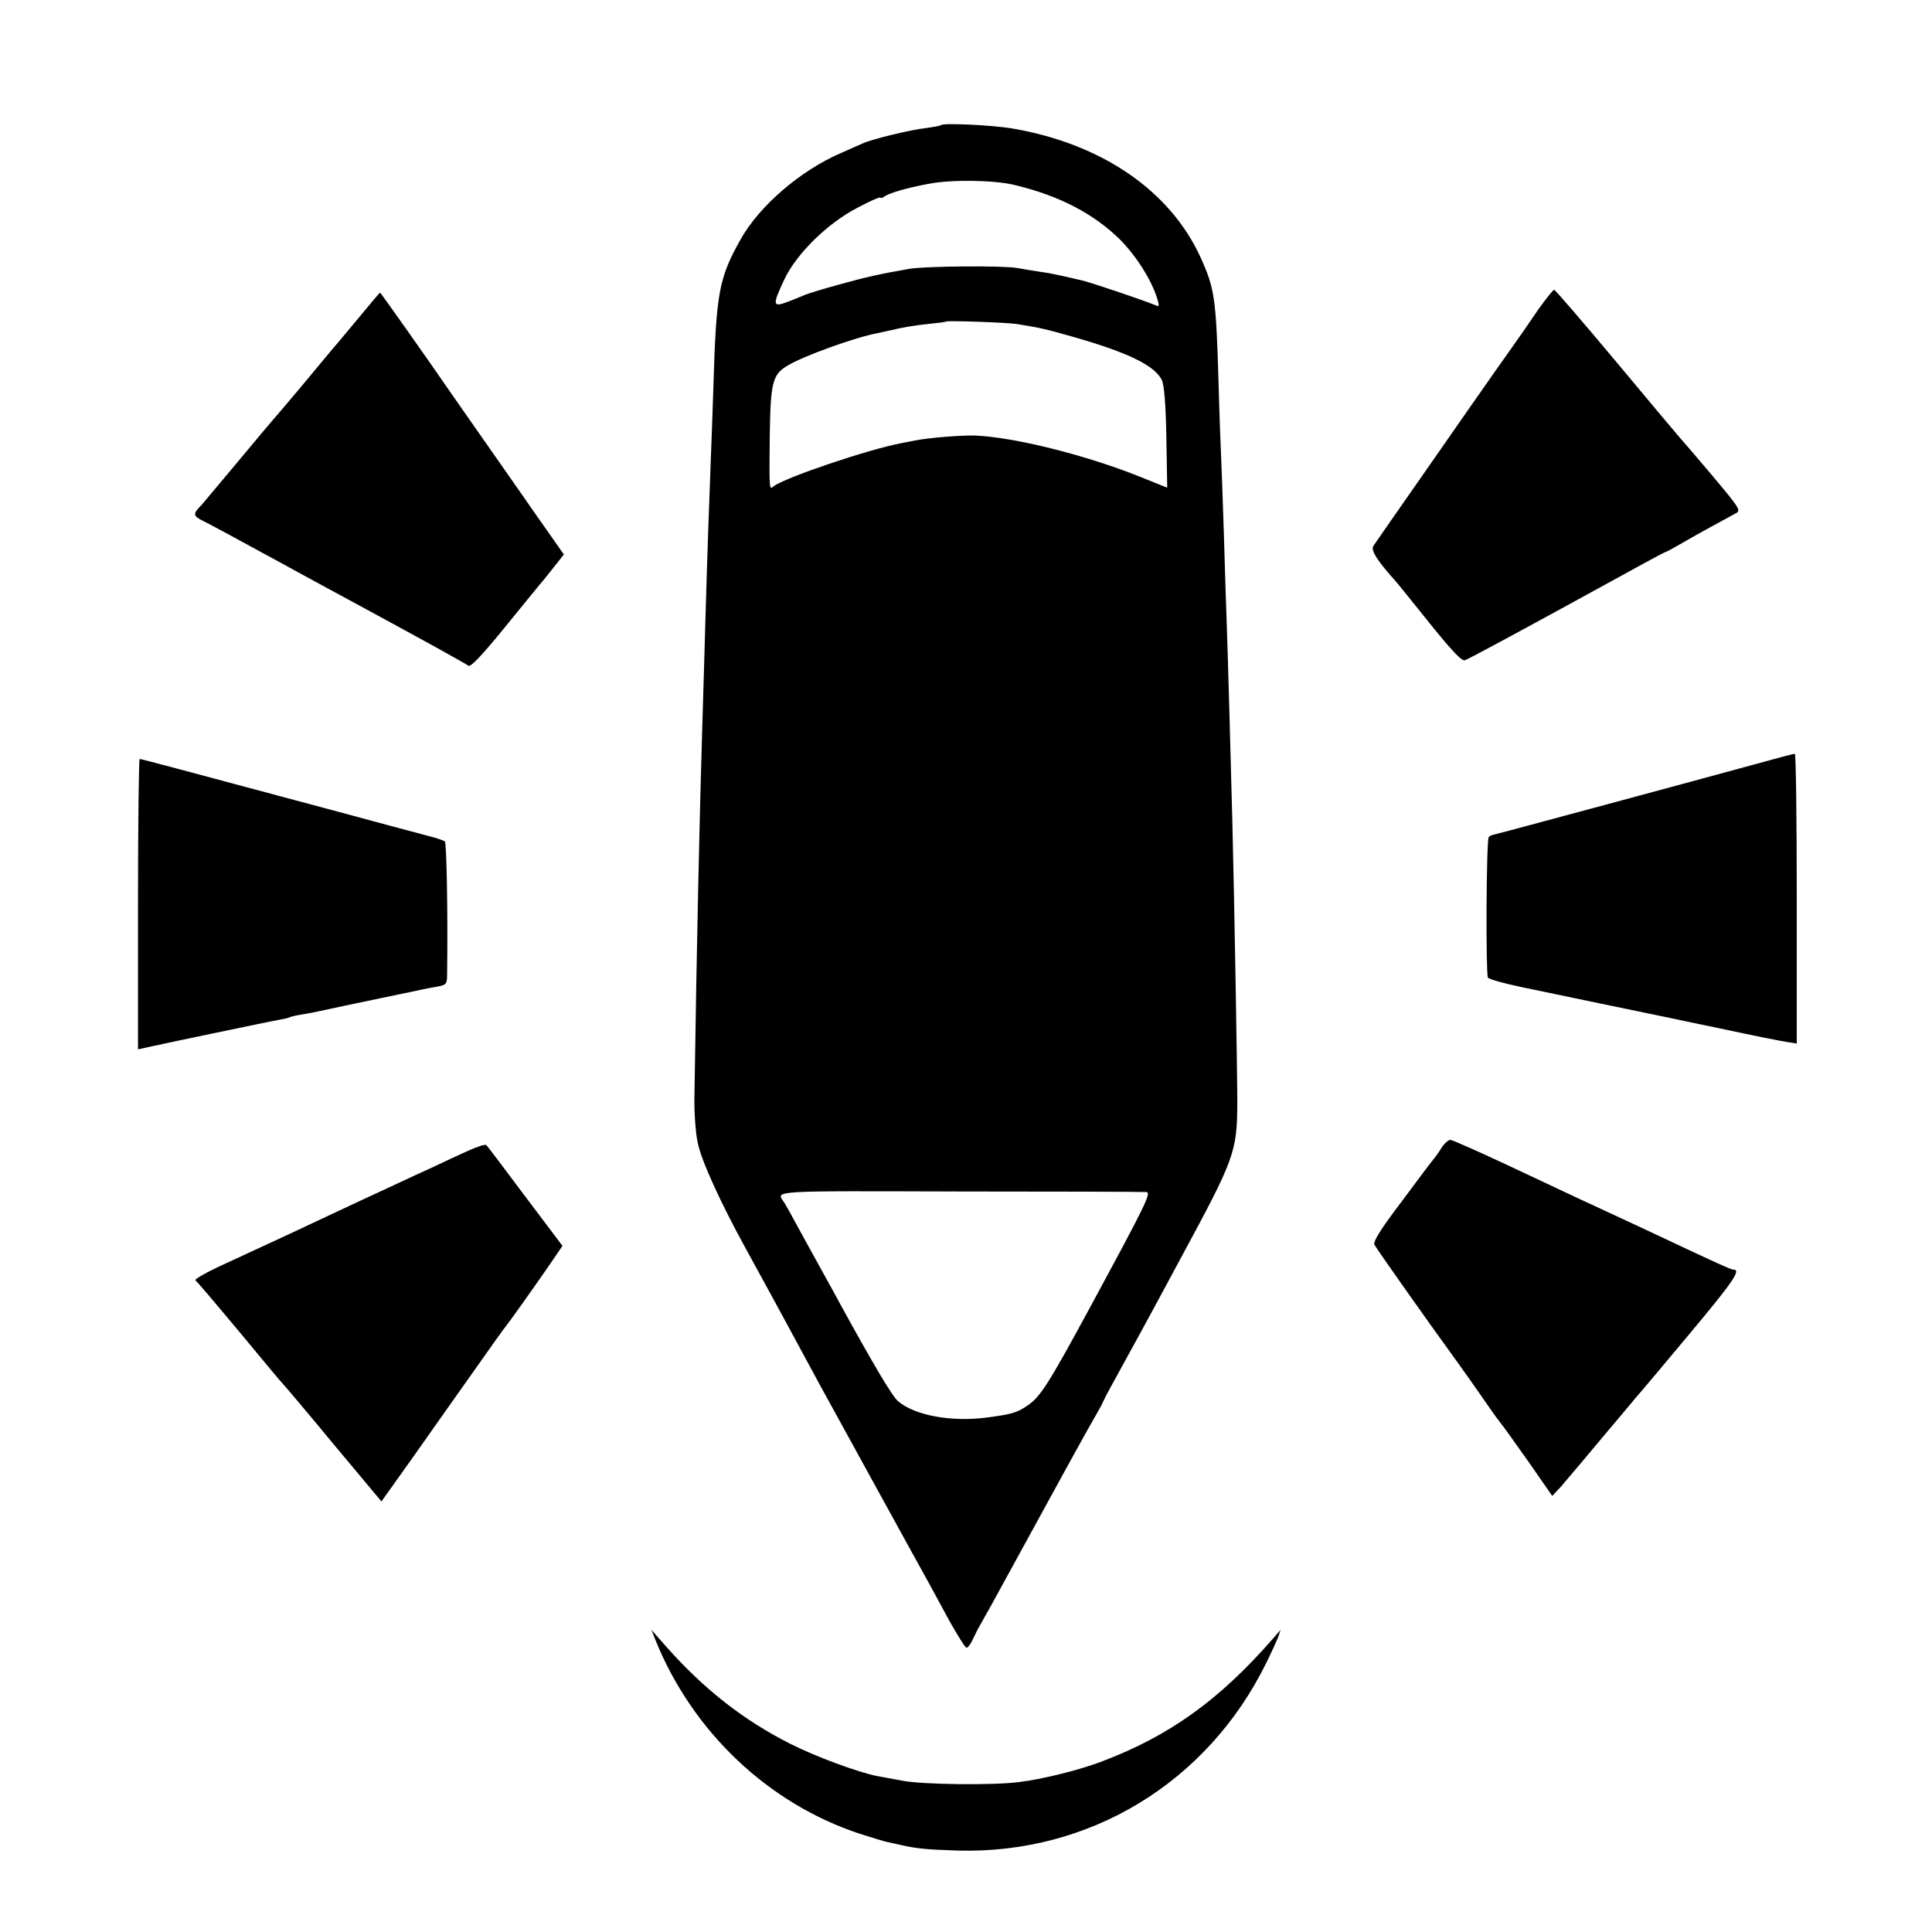 <svg version="1" xmlns="http://www.w3.org/2000/svg" width="933.333" height="933.333" viewBox="0 0 700 700"><path d="M341 45.3c-.3.3-2.7.7-5.5 1.1-5.6.6-19.9 4.1-23 5.6-1.1.5-4.6 2-7.7 3.4-14.7 6.3-29.7 19.2-36.5 31.4-7.8 13.9-8.8 19.2-9.8 52.7-.3 9.9-.8 22.5-1 28-.4 9.7-1.3 35.2-2 60-.2 6.6-.6 21.9-1 34-1.1 36.7-2 77.2-2.9 136-.1 5.5.4 12.9 1.2 16.5 1.2 6.3 8.2 21.6 17.2 38 5.3 9.7 11.8 21.5 22.3 41 1.6 3 4.2 7.7 5.7 10.5 1.5 2.7 10.3 18.7 19.5 35.5s17.8 32.3 19 34.5c1.2 2.2 4.6 8.4 7.5 13.8 3 5.3 5.7 9.7 6.2 9.7s1.6-1.5 2.4-3.3c.8-1.7 1.9-3.9 2.4-4.7.5-.8 5.8-10.3 11.6-21 16.1-29.5 28.6-52.2 30.6-55.5 1-1.7 2.2-3.9 2.7-5.1.5-1.2 3.2-6.1 5.9-11 5.7-10.4 8.4-15.2 22.2-40.9 19.3-35.7 20.2-38.1 20.3-55.8 0-11.3-1.1-74.8-1.8-102.2-.5-19.3-1.6-59.5-2-70.7-.2-5.7-.7-19.8-1-31.3-.4-11.6-.8-24.4-1-28.5-.2-4.1-.7-17-1-28.5-.9-30.5-1.4-33.9-6.4-45-11-24.3-35.7-41.3-68-46.9-7.4-1.3-25.2-2.1-26.1-1.3zM367.5 67c16.4 3.9 28.9 10.5 38.4 19.9 6.1 6.2 11.7 15.2 13.6 22 .6 2.1.5 2.3-1.1 1.6-3.7-1.6-23.9-8.4-26.4-8.9-1.4-.3-4.3-1-6.5-1.5s-6-1.3-8.5-1.6c-2.5-.4-6.3-1-8.5-1.4-4.8-.9-33.3-.7-39 .3-10.4 1.8-15.8 3-25.5 5.7-5.8 1.6-11.4 3.3-12.5 3.8-1.1.5-3.9 1.6-6.2 2.5-5.4 2-5.5 1.2-1.1-8.2 4.5-9.4 15.6-20.3 26.6-26 4.5-2.4 8.2-4 8.2-3.6 0 .3.6.2 1.3-.3 1.7-1.3 8-3.2 16.2-4.7 8-1.6 23.6-1.4 31 .4zm.9 50.4c8.1 1.3 10.1 1.7 20.6 4.7 19.9 5.7 29.5 10.4 32 15.7.8 1.8 1.4 8.9 1.6 20.8l.3 18.1-9.7-3.9c-19.6-7.9-46-14.5-60.2-15-5-.1-16.5.8-21.5 1.8-1.1.2-3.2.6-4.6.9-12 2.2-42.7 12.6-46.6 15.7-1.6 1.3-1.6 1.9-1.4-18.7.3-18.9 1-21.8 6.4-25 5.7-3.5 24.9-10.4 32.7-11.8 1.4-.3 3.6-.8 5-1.1 4.6-1.1 8.4-1.7 14-2.3 3-.3 5.6-.6 5.7-.8.6-.4 21.6.3 25.7.9zm46.9 314.5c2 .1 0 4.2-20.8 42.6-14.4 26.6-17.6 31.6-22 34.6-4 2.8-5.9 3.3-15 4.5-12.9 1.7-26.3-.8-32.2-6-2-1.7-8.5-12.6-20.6-34.6-1.3-2.5-4.7-8.6-7.4-13.5-2.8-5-6.7-12.2-8.8-16-2.1-3.9-4.1-7.5-4.5-8-2.9-4.2-5.4-4 63.9-3.8 36.1 0 66.4.1 67.4.2zM557.3 112.2c-2.7 4-7.6 11.1-10.9 15.7-3.2 4.5-6.6 9.3-7.4 10.5-.8 1.1-10.3 14.7-21 30.1-10.8 15.4-19.9 28.6-20.4 29.3-1 1.6 1.3 5.2 7.9 12.6.6.6 6.1 7.5 12.4 15.3 8.3 10.3 11.8 14 12.9 13.5 1.4-.5 15.5-8.1 36.2-19.4 29.3-16.1 36.1-19.8 36.5-19.8.2 0 2.6-1.3 5.2-2.8 4.4-2.6 14.6-8.2 20-11.1 2.2-1.1 2-1.5-8.4-13.9-5.9-7-11-12.9-11.3-13.2-.3-.3-10.6-12.5-22.9-27.3-12.3-14.7-22.6-26.7-23-26.7-.4 0-3 3.3-5.8 7.2zM130 115.1c-4.1 4.9-8.3 10-9.4 11.2-1 1.2-6.2 7.4-11.4 13.7-5.3 6.3-9.9 11.7-10.2 12-.3.3-6.1 7.2-13 15.5-6.9 8.2-12.7 15.2-13 15.5-3.2 3.2-3.2 3.9.7 5.8 2.1 1 13.7 7.3 25.8 13.9 12.1 6.6 24.9 13.6 28.5 15.5 24.2 13.1 40.7 22.2 41.7 23 .8.6 4.7-3.5 12.8-13.4 6.4-7.9 12.4-15.2 13.3-16.3 1-1.1 3.2-3.9 5.1-6.3l3.4-4.3-4.9-7c-2.7-3.8-7.8-11.1-11.4-16.3-9.2-13.1-24.2-34.6-26-37.2-5.8-8.5-24.1-34.4-24.3-34.4-.1 0-3.6 4.1-7.7 9.1zM635.5 277c-20 5.5-92.8 25.1-94.2 25.4-.7.1-1.6.5-1.9.9-.9.9-1.1 49.5-.3 50.9.4.6 5.8 2.1 12 3.4 11.8 2.5 48.5 10.1 52.9 11 1.4.3 10.8 2.3 21 4.4 10.2 2.2 20.2 4.2 22.3 4.5l3.7.6v-52.5c0-28.9-.3-52.6-.7-52.5-.5 0-7.1 1.8-14.8 3.9zM50 327.6v52.6l2.8-.6c1.5-.4 3.6-.8 4.7-1 1.1-.3 10.6-2.3 21.2-4.5 10.5-2.2 20.6-4.3 22.4-4.6 1.8-.3 3.5-.7 3.8-.9.3-.2 2.3-.7 4.3-1 2.1-.3 8.9-1.7 15.2-3.1 6.3-1.3 12.5-2.6 13.8-2.9 2.7-.6 11.3-2.3 14.8-3.1 1.4-.3 4-.8 5.8-1.1 3-.6 3.2-.9 3.2-4.8.3-22-.2-47.1-.8-47.7-.4-.4-3.4-1.4-6.7-2.2-3.3-.9-17.7-4.7-32-8.6C61.4 277.7 51.2 275 50.6 275c-.3 0-.6 23.7-.6 52.6zM522.4 415.7c-.9 1.5-2.1 3.2-2.6 3.8-.5.5-5.8 7.5-11.7 15.5-7.9 10.4-10.7 14.9-10.1 16 .8 1.6 21.2 30.4 29.3 41.5 2.4 3.3 6.5 9.1 9.2 13 2.6 3.8 5.7 8.2 6.9 9.7 1.2 1.4 5.9 8.1 10.6 14.7l8.4 12.1 3.1-3.3c1.6-1.9 8.2-9.6 14.5-17.2 6.3-7.5 12-14.2 12.5-14.9.6-.6 9.3-10.9 19.3-22.9C628.1 464.2 631 460 628 460c-.8 0-5.3-2-26.5-12-4.9-2.3-11.7-5.5-15-7-7.6-3.5-16-7.4-40.4-18.9-10.7-5-19.9-9.1-20.6-9.1-.7 0-2.1 1.2-3.1 2.7zM169.5 417c-3.3 1.5-9 4.1-12.7 5.9-3.8 1.7-9.6 4.4-13 6-3.5 1.6-10.3 4.8-15.3 7.1-18.9 8.9-28.5 13.4-49.8 23.2-4.8 2.3-8.4 4.4-7.9 4.7.5.3 6.7 7.6 13.8 16.1 15.7 18.9 16.6 20 17.9 21.4.6.6 8.9 10.4 18.4 21.9l17.3 20.7 11.2-15.7c6.1-8.7 16.1-22.8 22.1-31.3s11.3-16 11.8-16.5c1.3-1.6 9.2-12.7 15.1-21.2l5.4-7.9-13.5-17.9c-7.4-9.9-13.7-18.3-14.1-18.6-.4-.4-3.4.6-6.7 2.1z"/><path d="M237.6 594.5c13.4 33 40.8 59 73.9 69.9 4.4 1.4 8.9 2.8 10 3 1.1.2 3.1.7 4.5 1 6.2 1.4 9.3 1.7 21 2.1 47.7 1.3 90.3-24.5 111.7-67.8 1.9-3.8 3.8-8.1 4.4-9.5l.9-2.7-2.6 3c-19.7 22.6-37.8 35.5-62.4 44.8-8.2 3.1-21.5 6.4-30 7.4-9.6 1.2-34.5.9-42-.5-3.6-.7-7.7-1.4-9.2-1.7-6.7-1.3-22.2-7-31.5-11.7-17-8.6-31.3-19.8-45.1-35.4l-5.2-5.9 1.6 4z"/></svg>